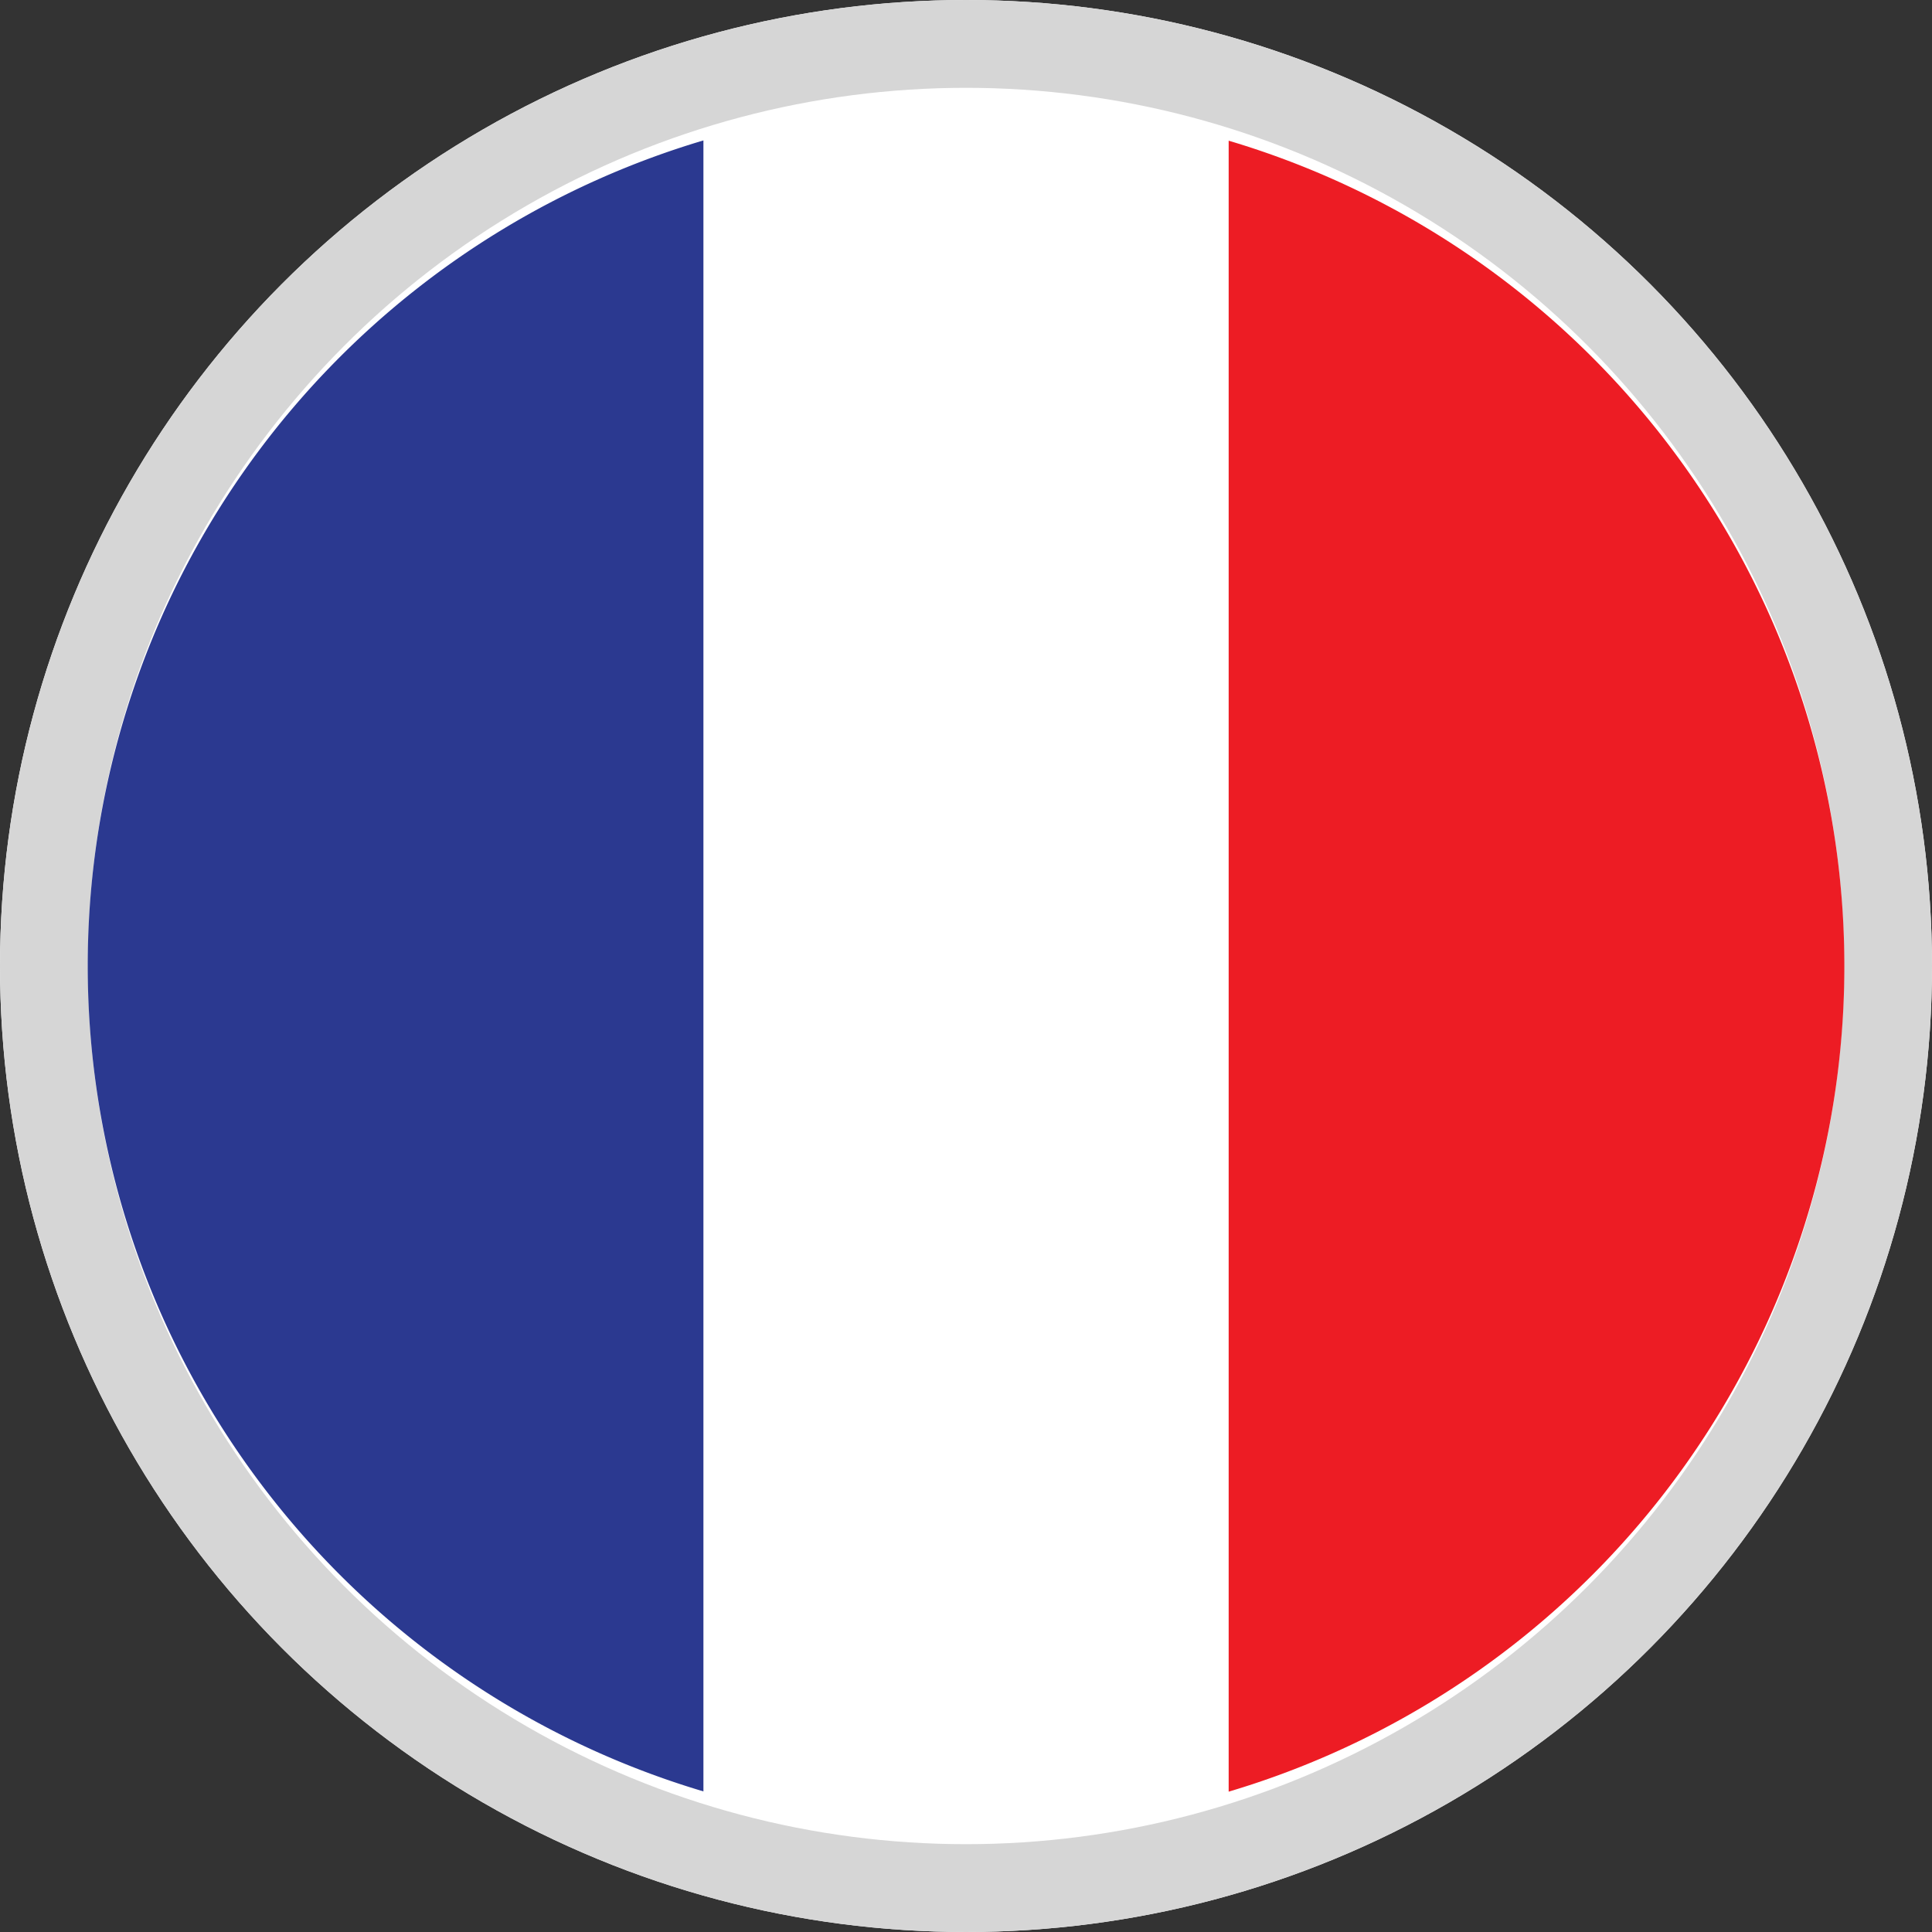 <svg xmlns="http://www.w3.org/2000/svg" width="22" height="22" viewBox="0 0 22 22">
  <rect x="0" y="0" width="22" height="22" fill="#333333" stroke="none"/>
  <g id="Raggruppa_32173" data-name="Raggruppa 32173" transform="translate(-1075 -16)">
    <g id="Ellisse_11" data-name="Ellisse 11" transform="translate(1075 16)" fill="#fff" stroke="#d6d6d6" stroke-width="1">
      <circle cx="11" cy="11" r="11" stroke="none"/>
      <circle cx="11" cy="11" r="10.5" fill="none"/>
    </g>
    <g id="Raggruppa_32151" data-name="Raggruppa 32151" transform="translate(1076 17.003)">
      <g id="Raggruppa_32148" data-name="Raggruppa 32148" transform="translate(0.004 0.001)">
        <g id="Raggruppa_32152" data-name="Raggruppa 32152">
          <path id="Tracciato_108839" data-name="Tracciato 108839" d="M7.506,99.906a9.807,9.807,0,0,1,0-18.8" transform="translate(-0.5 -80.511)" fill="#2b3990"/>
          <path id="Tracciato_108840" data-name="Tracciato 108840" d="M7.506,99.906a9.807,9.807,0,0,1,0-18.8" transform="translate(-0.5 -80.511)" fill="none"/>
          <path id="Tracciato_108841" data-name="Tracciato 108841" d="M1889.39,81.108a9.807,9.807,0,0,1,0,18.8" transform="translate(-1876.403 -80.51)" fill="#ed1c24"/>
          <path id="Tracciato_108842" data-name="Tracciato 108842" d="M1889.39,81.108a9.807,9.807,0,0,1,0,18.8" transform="translate(-1876.403 -80.51)" fill="none"/>
        </g>
      </g>
    </g>
  </g>
</svg>

